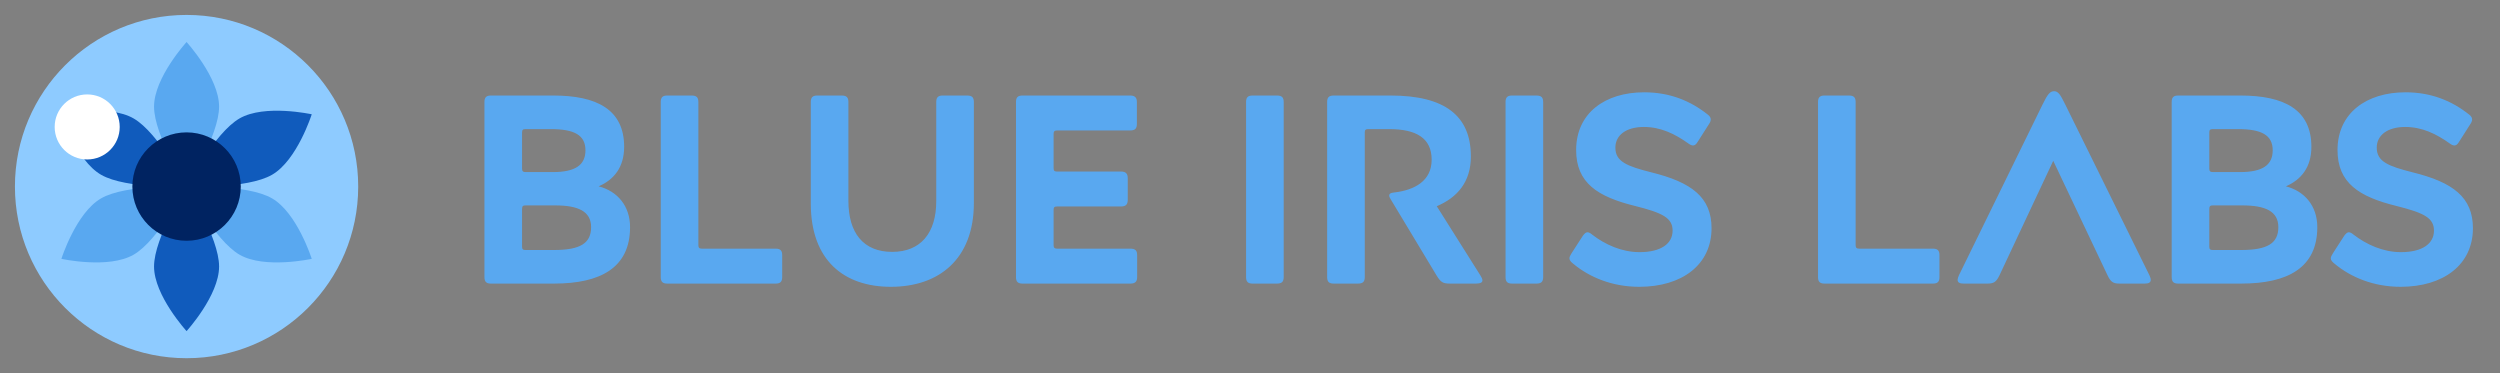 <svg width="670" height="100" viewBox="0 0 670 100" fill="none" xmlns="http://www.w3.org/2000/svg">
<rect x="0" y="0" width="670" height="100" fill="#808080" stroke="none"/>
<g clip-path="url(#clip0)">
<circle cx="50" cy="50" r="46" fill="#8ECBFF"/>
<path d="M58.716 71.424C58.716 79.193 50 88.737 50 88.737C50 88.737 41.284 79.193 41.284 71.424C41.284 63.656 50 50 50 50C50 50 58.716 63.656 58.716 71.424Z" fill="#105BBC"/>
<path d="M41.284 28.576C41.284 20.807 50 11.263 50 11.263C50 11.263 58.716 20.807 58.716 28.576C58.716 36.344 50 50 50 50C50 50 41.284 36.344 41.284 28.576Z" fill="#59A8F0"/>
<path d="M35.803 68.26C29.076 72.145 16.452 69.368 16.452 69.368C16.452 69.368 20.36 57.048 27.088 53.164C33.816 49.28 49.999 50 49.999 50C49.999 50 42.531 64.376 35.803 68.26Z" fill="#59A8F0"/>
<path d="M64.196 31.739C70.924 27.855 83.547 30.631 83.547 30.631C83.547 30.631 79.639 42.951 72.911 46.836C66.183 50.72 49.999 50 49.999 50C49.999 50 57.468 35.624 64.196 31.739Z" fill="#105BBC"/>
<path d="M72.911 53.164C79.639 57.048 83.547 69.368 83.547 69.368C83.547 69.368 70.924 72.144 64.196 68.26C57.468 64.376 49.999 50 49.999 50C49.999 50 66.183 49.279 72.911 53.164Z" fill="#59A8F0"/>
<path d="M27.088 46.836C20.36 42.952 16.452 30.632 16.452 30.632C16.452 30.632 29.076 27.856 35.803 31.74C42.531 35.624 49.999 50 49.999 50C49.999 50 33.816 50.721 27.088 46.836Z" fill="#105BBC"/>
<circle cx="50" cy="50" r="14.526" fill="#002361"/>
<circle cx="23.368" cy="34.021" r="8.716" fill="white"/>
<path d="M129.832 27.328V74.272C129.832 75.496 130.336 76 131.56 76H148.48C160.936 76 168.856 71.752 168.856 60.88C168.856 55.192 165.472 51.232 160.432 49.936C164.464 48.208 167.272 44.896 167.272 39.352C167.272 29.344 159.928 25.6 148.264 25.6H131.56C130.336 25.6 129.832 26.104 129.832 27.328ZM140.848 34.6H147.616C153.88 34.6 156.904 36.184 156.904 40.288C156.904 44.248 154.168 46.12 148.12 46.12H140.848C140.128 46.12 139.912 45.832 139.912 45.184V35.536C139.912 34.816 140.128 34.6 140.848 34.6ZM148.48 67H140.848C140.128 67 139.912 66.784 139.912 66.064V56.056C139.912 55.264 140.128 55.048 140.848 55.048H148.768C154.96 55.048 158.416 56.632 158.416 60.88C158.416 65.272 155.392 67 148.48 67ZM187.162 65.704V27.328C187.162 26.104 186.658 25.6 185.362 25.6H178.81C177.586 25.6 177.082 26.104 177.082 27.328V74.272C177.082 75.496 177.586 76 178.81 76H207.898C209.122 76 209.626 75.496 209.626 74.272V68.368C209.626 67.144 209.122 66.64 207.898 66.64H188.098C187.378 66.64 187.162 66.352 187.162 65.704ZM260.996 54.4V27.328C260.996 26.104 260.492 25.6 259.196 25.6H252.644C251.42 25.6 250.916 26.104 250.916 27.328V53.896C250.916 62.464 246.74 67.504 239.108 67.504C231.404 67.504 227.372 62.464 227.372 53.824V27.328C227.372 26.104 226.868 25.6 225.572 25.6H219.02C217.796 25.6 217.292 26.104 217.292 27.328V54.544C217.292 69.88 226.292 76.864 238.748 76.864C251.636 76.864 260.996 69.448 260.996 54.4ZM302.957 66.64H283.301C282.581 66.64 282.365 66.352 282.365 65.704V56.272C282.365 55.552 282.581 55.336 283.301 55.336H300.437C301.661 55.336 302.237 54.832 302.237 53.608V47.776C302.237 46.48 301.661 45.976 300.437 45.976H283.301C282.581 45.976 282.365 45.76 282.365 45.04V35.896C282.365 35.248 282.581 34.96 283.301 34.96H302.885C304.109 34.96 304.685 34.528 304.685 33.232V27.328C304.685 26.104 304.109 25.6 302.885 25.6H274.013C272.789 25.6 272.285 26.104 272.285 27.328V74.272C272.285 75.496 272.789 76 274.013 76H302.957C304.181 76 304.757 75.496 304.757 74.272V68.368C304.757 67.072 304.181 66.64 302.957 66.64ZM344.029 74.272V27.328C344.029 26.104 343.525 25.6 342.229 25.6H335.677C334.453 25.6 333.949 26.104 333.949 27.328V74.272C333.949 75.496 334.453 76 335.677 76H342.229C343.525 76 344.029 75.496 344.029 74.272ZM365.756 74.272V35.536C365.756 34.816 365.972 34.6 366.692 34.6H372.308C379.508 34.6 383.684 36.976 383.684 42.808C383.684 48.424 379.22 50.944 373.604 51.592C372.668 51.664 372.308 51.952 372.308 52.384C372.308 52.672 372.452 53.032 372.74 53.464L385.052 73.912C386.132 75.64 386.708 76 388.58 76H395.564C396.716 76 397.292 75.712 397.292 75.136C397.292 74.776 397.076 74.344 396.716 73.768L385.052 55.264C390.524 52.96 394.196 48.784 394.196 41.944C394.196 31 387.212 25.6 372.668 25.6H357.404C356.18 25.6 355.676 26.104 355.676 27.328V74.272C355.676 75.496 356.18 76 357.404 76H363.956C365.252 76 365.756 75.496 365.756 74.272ZM413.568 74.272V27.328C413.568 26.104 413.064 25.6 411.768 25.6H405.216C403.992 25.6 403.488 26.104 403.488 27.328V74.272C403.488 75.496 403.992 76 405.216 76H411.768C413.064 76 413.568 75.496 413.568 74.272ZM424.207 63.184L421.183 67.864C420.823 68.44 420.607 68.872 420.607 69.232C420.607 69.736 420.967 70.168 421.615 70.672C426.007 74.344 432.127 76.864 439.327 76.864C450.775 76.864 458.695 70.96 458.695 61.168C458.695 52.888 453.367 48.856 442.567 46.192C436.015 44.536 432.919 43.312 432.919 39.568C432.919 36.184 435.871 34.024 440.551 34.024C445.087 34.024 448.903 35.896 452.431 38.416C452.935 38.776 453.367 38.992 453.727 38.992C454.231 38.992 454.591 38.632 454.951 38.056L457.975 33.304C458.335 32.8 458.479 32.368 458.479 32.008C458.479 31.576 458.263 31.144 457.687 30.712C453.079 27.04 447.535 24.736 440.623 24.736C430.183 24.736 422.407 30.28 422.407 40.216C422.407 49.072 428.239 52.744 438.175 55.192C445.663 57.064 448.255 58.432 448.255 61.816C448.255 65.344 445.087 67.576 439.399 67.576C434.647 67.576 430.183 65.56 426.727 62.896C426.223 62.464 425.791 62.248 425.431 62.248C424.999 62.248 424.639 62.608 424.207 63.184ZM497.31 65.704V27.328C497.31 26.104 496.806 25.6 495.51 25.6H488.958C487.734 25.6 487.23 26.104 487.23 27.328V74.272C487.23 75.496 487.734 76 488.958 76H518.046C519.27 76 519.774 75.496 519.774 74.272V68.368C519.774 67.144 519.27 66.64 518.046 66.64H498.246C497.526 66.64 497.31 66.352 497.31 65.704ZM550.268 43.096L564.812 73.768C565.676 75.568 566.324 76 567.98 76H574.82C575.828 76 576.404 75.712 576.404 74.992C576.404 74.632 576.26 74.272 576.044 73.768L553.508 28.048C552.14 25.24 551.564 24.448 550.484 24.448C549.404 24.448 548.756 25.24 547.388 28.048L524.996 73.768C524.78 74.272 524.636 74.704 524.636 74.992C524.636 75.712 525.212 76 526.22 76H532.628C534.356 76 535.004 75.568 535.868 73.768L550.268 43.096ZM582.012 27.328V74.272C582.012 75.496 582.516 76 583.74 76H600.66C613.116 76 621.036 71.752 621.036 60.88C621.036 55.192 617.652 51.232 612.612 49.936C616.644 48.208 619.452 44.896 619.452 39.352C619.452 29.344 612.108 25.6 600.444 25.6H583.74C582.516 25.6 582.012 26.104 582.012 27.328ZM593.028 34.6H599.796C606.06 34.6 609.084 36.184 609.084 40.288C609.084 44.248 606.348 46.12 600.3 46.12H593.028C592.308 46.12 592.092 45.832 592.092 45.184V35.536C592.092 34.816 592.308 34.6 593.028 34.6ZM600.66 67H593.028C592.308 67 592.092 66.784 592.092 66.064V56.056C592.092 55.264 592.308 55.048 593.028 55.048H600.948C607.14 55.048 610.596 56.632 610.596 60.88C610.596 65.272 607.572 67 600.66 67ZM628.254 63.184L625.23 67.864C624.87 68.44 624.654 68.872 624.654 69.232C624.654 69.736 625.014 70.168 625.662 70.672C630.054 74.344 636.174 76.864 643.374 76.864C654.822 76.864 662.742 70.96 662.742 61.168C662.742 52.888 657.414 48.856 646.614 46.192C640.062 44.536 636.966 43.312 636.966 39.568C636.966 36.184 639.918 34.024 644.598 34.024C649.134 34.024 652.95 35.896 656.478 38.416C656.982 38.776 657.414 38.992 657.774 38.992C658.278 38.992 658.638 38.632 658.998 38.056L662.022 33.304C662.382 32.8 662.526 32.368 662.526 32.008C662.526 31.576 662.31 31.144 661.734 30.712C657.126 27.04 651.582 24.736 644.67 24.736C634.23 24.736 626.454 30.28 626.454 40.216C626.454 49.072 632.286 52.744 642.222 55.192C649.71 57.064 652.302 58.432 652.302 61.816C652.302 65.344 649.134 67.576 643.446 67.576C638.694 67.576 634.23 65.56 630.774 62.896C630.27 62.464 629.838 62.248 629.478 62.248C629.046 62.248 628.686 62.608 628.254 63.184Z" fill="#59A8F0"/>
</g>
<defs>
<clipPath id="clip0">
<rect width="670" height="100" fill="white"/>
</clipPath>
</defs>
</svg>

